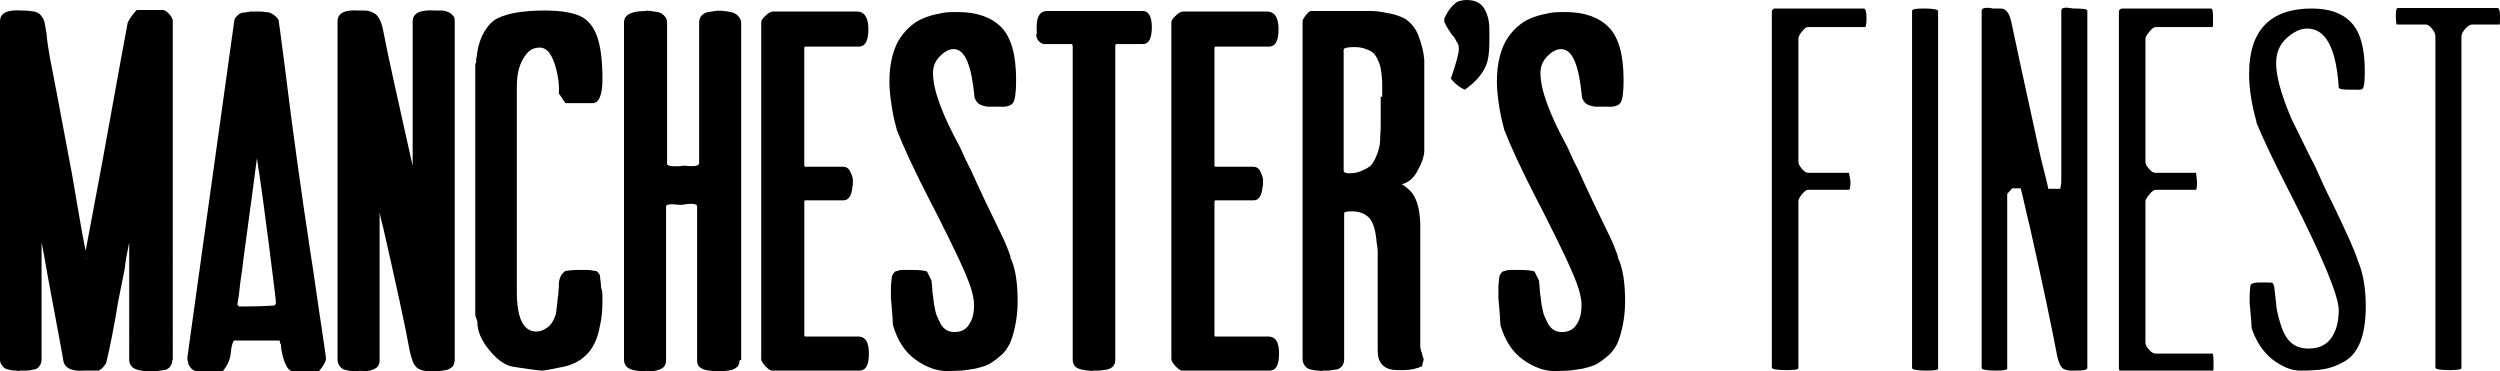 <?xml version="1.0" encoding="utf-8"?>
<!-- Generator: Adobe Illustrator 22.1.0, SVG Export Plug-In . SVG Version: 6.00 Build 0)  -->
<svg version="1.1" id="Layer_1" xmlns="http://www.w3.org/2000/svg" xmlns:xlink="http://www.w3.org/1999/xlink" x="0px" y="0px"
	 viewBox="0 0 499.2 74.1" style="enable-background:new 0 0 499.2 74.1;" xml:space="preserve">
<g>
	<path d="M34.4,71.9c0,0.6-0.2,1-0.5,1.4c-0.3,0.3-0.7,0.6-1.2,0.6c-0.5,0.1-0.9,0.1-1.4,0.2s-0.9,0-1.2,0c-0.2,0.1-0.5,0.1-1,0
		c-0.5,0-0.9-0.1-1.4-0.2c-0.5-0.1-0.9-0.3-1.3-0.6c-0.4-0.4-0.6-0.9-0.6-1.5V48.4c-0.5,2.4-0.8,4.1-0.9,5.3l-1.3,6.5
		c-0.8,4.9-1.6,9-2.4,12.3c-0.5,0.8-1,1.3-1.5,1.5h-2.7c-2.5,0.2-3.9-0.4-4.3-1.7c-0.3-1.9-1.4-7.6-3.1-16.8c-0.6-3.4-1-5.7-1.3-7.1
		v23.4c0,0.6-0.2,1-0.5,1.4s-0.7,0.6-1.2,0.6C6.3,73.9,5.8,74,5.3,74c-0.5,0-0.9,0-1.2,0c-0.2,0.1-0.5,0.1-1,0
		c-0.5,0-0.9-0.1-1.4-0.2c-0.5-0.1-0.9-0.3-1.2-0.7S0,72.4,0,71.8V4.3c0-1.7,1.4-2.4,4.3-2.2c1.1,0,1.9,0.1,2.5,0.2
		c0.6,0.1,1.1,0.4,1.4,0.8C8.6,3.6,8.8,4,8.9,4.5C9,4.9,9.1,5.7,9.3,6.8c0.1,1.5,0.4,3.1,0.7,4.9c0.3,1.5,1.8,9.2,4.4,23.2
		c0.2,1.2,0.6,3.5,1.2,7c0.6,3.5,1.1,6.3,1.5,8.2l3.3-17.6c3.2-17.7,4.9-27,5.1-28c0.4-0.8,1-1.7,1.8-2.5h5.2c0.4,0,0.8,0.3,1.3,0.8
		c0.5,0.6,0.7,1,0.7,1.4V71.9z M17.3,51.7c0,0,0-0.1-0.1-0.2C17.2,51.6,17.2,51.7,17.3,51.7z"/>
	<path d="M65.1,71.6L65,72.1c-0.2,0.5-0.6,1.2-1.3,2h-5.3c-0.6,0-1.1-0.6-1.6-1.9c-0.4-1.2-0.7-2.4-0.7-3.4
		c-0.1-0.1-0.2-0.3-0.2-0.5c-0.1-0.2-0.1-0.3,0-0.3h-9.2c-0.3,0.5-0.5,1.2-0.6,2.3c-0.1,1.5-0.7,2.7-1.6,3.8h-5.2
		c-0.7,0-1.2-0.5-1.7-1.4v-0.2c-0.1-0.3-0.2-0.7-0.2-1c0-0.2,1.4-10,4.1-29.5c2.7-19.5,4.5-32.2,5.3-38c0.1-0.4,0.4-0.7,0.7-1
		c0.3-0.3,0.8-0.5,1.3-0.5c0.5-0.1,0.9-0.1,1.2-0.2c0.3,0,0.8,0,1.4,0h0.6c0.2,0,0.5,0,0.9,0.1c0.4,0,0.7,0.1,0.9,0.1
		c0.7,0.3,1.3,0.7,1.8,1.4c0.1,0.3,0.1,0.8,0.2,1.4c0.1,0.7,0.2,1.1,0.2,1.4c0.4,3.2,0.7,5.2,0.8,6.1C58.6,27.4,60.4,40,62,50.5
		c0.3,1.8,0.8,5.2,1.5,10.1C64.2,65.5,64.8,69.1,65.1,71.6z M55.1,60.4c0-0.5-0.5-4.3-1.4-11.5c-0.9-7.1-1.7-12.9-2.4-17.3
		c-0.1,0.9-1,7.7-2.7,20.2c-0.1,1-0.3,2.6-0.6,4.5c-0.2,2-0.4,3.5-0.6,4.5c0.1,0.1,0.1,0.2,0.3,0.4c0,0,0,0,0,0c0,0,0,0,0,0
		c3.4,0,5.7-0.1,7.1-0.2C55,60.8,55.1,60.6,55.1,60.4z"/>
	<path d="M90.8,71.9c0,0.3-0.1,0.7-0.2,0.9c-0.1,0.3-0.3,0.5-0.5,0.6c-0.2,0.2-0.5,0.3-0.7,0.4c-0.2,0.1-0.5,0.1-0.9,0.2
		c-0.3,0-0.6,0.1-0.8,0.1c-0.2,0-0.4,0-0.7,0c-0.3,0-0.4,0-0.4,0h-0.5c-0.7,0-1.2,0-1.5-0.1c-0.3,0-0.7-0.2-1.1-0.4
		c-0.4-0.2-0.7-0.7-1-1.2c-0.2-0.6-0.5-1.4-0.7-2.4c-0.9-5-2.7-13.2-5.3-24.6c-0.4-1.4-0.6-2.4-0.7-3v29.5c0,0.8-0.3,1.4-0.9,1.7
		c-0.6,0.3-1.2,0.5-1.9,0.5c-0.6,0-1.2-0.1-1.6,0c-0.2,0.1-0.5,0.1-1,0c-0.4,0-0.9-0.1-1.3-0.2c-0.5-0.1-0.9-0.3-1.2-0.7
		s-0.5-0.8-0.5-1.4V4.3c0-1.7,1.4-2.4,4.3-2.2h0.5c0.6,0,1.1,0,1.4,0.1c0.4,0.1,0.7,0.2,1.2,0.5c0.4,0.2,0.7,0.6,1,1.2
		c0.3,0.5,0.5,1.2,0.7,2.1c0.9,4.8,2.7,12.8,5.2,24l0.7,3.1V4.3c0-1.7,1.5-2.4,4.5-2.2c0.1,0,0.3,0,0.6,0c0.2,0,0.5,0,0.8,0
		c0.3,0,0.6,0.1,0.9,0.2c0.3,0.1,0.6,0.2,0.8,0.4c0.2,0.1,0.4,0.4,0.6,0.6c0.2,0.3,0.2,0.6,0.2,1V71.9z"/>
	<path d="M120.3,58.9c0,1.3,0,2.5-0.1,3.6c-0.1,1.1-0.3,2.2-0.6,3.5c-0.3,1.3-0.7,2.3-1.3,3.3c-0.5,0.9-1.3,1.7-2.2,2.4
		c-1,0.7-2.1,1.2-3.4,1.5c-2.5,0.5-4,0.8-4.5,0.8c-0.2,0-1.1-0.1-2.6-0.3c-1.5-0.2-2.6-0.4-3.3-0.5c-1.5-0.3-3.1-1.4-4.6-3.3
		c-1.6-1.9-2.4-3.8-2.4-5.8c-0.1-0.1-0.1-0.1-0.1-0.3c-0.2-0.4-0.3-0.7-0.3-1.1V13c0-0.2,0.1-0.5,0.3-1L95,12.2
		c0.1-0.5,0.2-0.8,0.2-0.9c0.1-1.3,0.4-2.6,1-4c0.6-1.3,1.4-2.4,2.4-3.2c1.9-1.3,5.3-2,10.2-2c3.1,0,5.5,0.4,7,1.1
		c1.6,0.7,2.7,2.1,3.4,4c0.7,1.9,1.1,4.8,1.1,8.6c0,3.2-0.7,4.8-2,4.8h-5.4c-0.2-0.3-0.4-0.6-0.6-0.9c-0.2-0.3-0.3-0.5-0.4-0.6
		c-0.1-0.1-0.2-0.3-0.3-0.4c0.1-2-0.2-4-0.9-6.1c-0.7-2-1.6-3.1-2.9-3.1c-1.1,0-2,0.4-2.7,1.3c-0.7,0.9-1.2,1.9-1.5,3
		c-0.3,1.1-0.4,2.4-0.4,3.7v40.8c0,5.2,1.3,7.9,3.9,7.9c0.8,0,1.5-0.3,2.2-0.8c0.7-0.5,1.3-1.4,1.7-2.7v0.1c0.2-1.5,0.3-2.6,0.4-3.5
		c0.1-0.3,0.1-0.7,0.1-1.1c0.1-0.6,0.1-1.1,0.1-1.5c0-0.5,0.1-0.9,0.3-1.4c0.2-0.5,0.6-0.9,1-1.2c0.6-0.1,1.5-0.2,2.8-0.2
		c0.7,0,1.2,0,1.5,0c0.2,0,0.6,0,1,0.1c0.5,0.1,0.7,0.1,0.8,0.1s0.2,0.1,0.5,0.4c0.2,0.3,0.3,0.4,0.3,0.5s0,0.4,0.1,1
		c0.1,0.5,0.1,0.9,0.1,1.2S120.3,58,120.3,58.9z"/>
	<path d="M147.7,71.9c0,0.3-0.1,0.7-0.2,0.9c-0.1,0.3-0.3,0.5-0.5,0.6c-0.2,0.2-0.5,0.3-0.7,0.4c-0.2,0.1-0.5,0.1-0.9,0.2
		c-0.3,0-0.6,0.1-0.8,0.1c-0.2,0-0.5,0-0.7,0c-0.3,0-0.5,0-0.5,0c-0.2,0.1-0.5,0.1-1,0c-0.5-0.1-0.9-0.1-1.4-0.2
		c-0.5-0.1-0.9-0.3-1.3-0.6c-0.4-0.3-0.5-0.8-0.5-1.4V41.2c0-0.3-0.4-0.5-1.1-0.5c-0.7,0-1.4,0.1-1.9,0.2h-0.5
		c-1.8-0.2-2.7-0.1-2.7,0.3v30.7c0,0.8-0.3,1.4-0.9,1.7c-0.6,0.3-1.3,0.5-1.9,0.5c-0.7,0-1.2-0.1-1.5,0c-0.1,0.1-0.4,0.1-0.8,0
		c-0.4,0-0.9-0.1-1.4-0.2c-0.5-0.1-0.9-0.3-1.3-0.6c-0.4-0.4-0.6-0.9-0.6-1.5V4.5c0-1.5,1.4-2.3,4.3-2.3c0.2-0.1,0.5-0.1,1,0
		c0.5,0.1,0.9,0.1,1.4,0.2c0.5,0.1,0.9,0.3,1.3,0.7c0.4,0.4,0.6,0.8,0.6,1.4v28.2c0,0.3,0.5,0.5,1.4,0.5c0.9,0,1.5,0,1.7-0.1h0.6
		c1.8,0.2,2.7,0,2.7-0.5V4.5c0-0.6,0.2-1.1,0.5-1.4c0.4-0.4,0.8-0.6,1.3-0.7c0.5-0.1,1-0.1,1.4-0.2c0.5-0.1,0.8-0.1,1,0
		c0-0.1,0.3-0.1,0.7,0c0.4,0,0.9,0.1,1.4,0.2c0.5,0.1,1,0.3,1.4,0.7c0.4,0.4,0.7,0.9,0.7,1.5V71.9z"/>
	<path d="M173.5,70.6c0,2.3-0.6,3.4-1.9,3.4h-17.5c-0.3,0-0.7-0.3-1.3-0.9c-0.5-0.6-0.8-1-0.8-1.4V4.5c0-0.4,0.3-0.9,0.9-1.4
		c0.6-0.6,1.1-0.8,1.5-0.8h16.7c1.5,0,2.3,1.2,2.3,3.5c0,2.3-0.6,3.5-1.9,3.5h-10.7c-0.1,0-0.2,0.1-0.2,0.4v23.2
		c0,0.3,0.1,0.4,0.2,0.4h7.6c0.6,0,1,0.3,1.3,0.8c0.3,0.6,0.5,1.1,0.6,1.7l0,0.8c0,0.2,0,0.5-0.1,0.8c0,0.3-0.1,0.7-0.2,1.1
		c-0.1,0.4-0.3,0.8-0.6,1.1c-0.3,0.3-0.6,0.4-1,0.4h-7.6c-0.1,0-0.2,0.1-0.2,0.4v26.4c0,0.3,0.1,0.4,0.2,0.4h10.7
		C172.9,67.3,173.5,68.4,173.5,70.6z"/>
	<path d="M203.2,60.2c0,1.8-0.2,3.5-0.5,4.9c-0.3,1.5-0.7,2.7-1.1,3.6c-0.5,0.9-1.1,1.8-1.9,2.4c-0.8,0.7-1.5,1.2-2.2,1.6
		c-0.7,0.4-1.6,0.6-2.7,0.9c-1.1,0.2-2,0.3-2.8,0.4c-0.8,0-1.8,0.1-2.9,0.1c-2.1,0-4.2-0.8-6.3-2.3c-2.1-1.5-3.6-3.8-4.5-6.9
		c0-0.6-0.1-1.6-0.2-3.1c-0.1-1.4-0.2-2.1-0.2-2.2s0-0.2,0-0.4c0-0.8,0-1.4,0-1.7s0-0.8,0.1-1.3c0-0.5,0.1-0.8,0.1-1
		c0-0.1,0.1-0.3,0.3-0.6c0.2-0.2,0.3-0.4,0.4-0.4c0.1,0,0.3-0.1,0.7-0.2c0.3-0.1,0.6-0.1,0.9-0.1c0.2,0,0.6,0,1.2,0h0.5
		c1.4,0,2.4,0.1,3,0.3c0.4,0.8,0.7,1.4,0.9,1.8c0.1,1,0.2,1.9,0.2,2.4c0.1,0.6,0.2,1.3,0.3,2.3c0.2,0.9,0.3,1.7,0.5,2.2
		c0.2,0.5,0.5,1.1,0.8,1.7c0.3,0.6,0.7,1,1.2,1.3c0.5,0.3,1,0.4,1.6,0.4c1.3,0,2.3-0.5,2.9-1.5c0.7-1,1-2.3,1-3.9
		c0-0.9-0.2-2-0.6-3.3c-0.4-1.3-1.2-3.2-2.3-5.6c-1.1-2.4-2-4.1-2.5-5.2c-0.6-1.1-1.6-3.3-3.3-6.5c-3.3-6.4-5.5-11.2-6.7-14.3
		c-0.3-1.1-0.7-2.6-1-4.5c-0.3-1.9-0.5-3.6-0.5-5.2c0-1.9,0.2-3.6,0.6-5.1c0.4-1.5,0.9-2.7,1.6-3.7c0.7-1,1.4-1.8,2.3-2.5
		c0.8-0.7,1.8-1.2,2.9-1.6c1.1-0.4,2.1-0.6,3.1-0.8c1-0.2,2-0.2,3.1-0.2c3.8,0,6.7,1,8.7,3c2,2,3,5.5,3,10.6c0,2.4-0.2,3.9-0.6,4.5
		c-0.4,0.6-1.3,0.9-2.6,0.8h-1.5c-0.5,0-0.8,0-1,0c-0.2,0-0.5-0.1-0.9-0.2c-0.4-0.1-0.8-0.3-1-0.5c-0.3-0.3-0.5-0.6-0.7-1.1
		c-0.6-6.5-1.9-9.7-4.2-9.7c-0.9,0-1.8,0.5-2.7,1.4c-0.9,0.9-1.4,2-1.4,3.4c0,3.3,1.8,8.2,5.4,14.8c0.8,1.8,1.5,3.3,2.1,4.4
		c0.9,2,1.9,4.2,3,6.5c0.9,1.9,1.9,3.9,3,6.2c1.1,2.2,1.7,3.9,2,4.8h-0.1C202.8,53.5,203.2,56.6,203.2,60.2z"/>
	<path d="M230,5.4c0,2.3-0.6,3.4-1.8,3.4H223c-0.2,0-0.3,0.1-0.3,0.4v62.7c0,0.6-0.2,1-0.5,1.3c-0.3,0.3-0.7,0.5-1.2,0.6
		c-0.5,0.1-0.9,0.1-1.4,0.2c-0.5,0-0.9,0-1.3,0c-0.1,0.1-0.4,0.1-0.9,0c-0.4,0-0.9-0.1-1.4-0.2c-0.5-0.1-0.9-0.3-1.3-0.6
		c-0.4-0.4-0.5-0.9-0.5-1.5V9.3l-0.1-0.5h-5.5c-0.4,0-0.8-0.2-1.1-0.5c-0.3-0.3-0.5-0.7-0.6-1.2C207.1,6.6,207,6.2,207,6
		c0-0.2,0-0.4,0-0.6c0-2.2,0.7-3.2,2.1-3.2h18.9C229.3,2.1,230,3.2,230,5.4z"/>
	<path d="M255.4,70.6c0,2.3-0.6,3.4-1.9,3.4h-17.5c-0.3,0-0.7-0.3-1.3-0.9c-0.5-0.6-0.8-1-0.8-1.4V4.5c0-0.4,0.3-0.9,0.9-1.4
		c0.6-0.6,1.1-0.8,1.5-0.8h16.7c1.5,0,2.3,1.2,2.3,3.5c0,2.3-0.6,3.5-1.9,3.5h-10.7c-0.1,0-0.2,0.1-0.2,0.4v23.2
		c0,0.3,0.1,0.4,0.2,0.4h7.6c0.6,0,1,0.3,1.3,0.8c0.3,0.6,0.5,1.1,0.6,1.7l0,0.8c0,0.2,0,0.5-0.1,0.8c0,0.3-0.1,0.7-0.2,1.1
		c-0.1,0.4-0.3,0.8-0.6,1.1c-0.3,0.3-0.6,0.4-1,0.4h-7.6c-0.1,0-0.2,0.1-0.2,0.4v26.4c0,0.3,0.1,0.4,0.2,0.4h10.7
		C254.8,67.3,255.4,68.4,255.4,70.6z"/>
	<path d="M284.4,30.3c-0.1,1.2-0.6,2.5-1.4,3.9c-0.8,1.5-1.9,2.3-3.1,2.6c0,0,0,0,0.2,0.1c0.6,0.4,1.1,0.8,1.4,1.1
		c1.3,1.3,2,3.5,2.1,6.6v24.7c0-0.1,0,0,0,0.1c0,0.1,0.1,0.2,0.1,0.4c0,0.2,0.1,0.4,0.2,0.6c0.1,0.2,0.1,0.4,0.1,0.5l0.3,0.9
		c-0.2,0.5-0.3,0.9-0.3,1.3c-1,0.5-2.3,0.8-3.8,0.8H280c-0.4,0-0.8,0-1.2,0c-0.4,0-0.9-0.1-1.3-0.2c-0.4-0.1-0.8-0.3-1.2-0.6
		c-0.3-0.2-0.6-0.6-0.9-1.2c-0.2-0.5-0.3-1.2-0.3-2V50c0-0.3-0.1-0.8-0.2-1.5c-0.2-2.5-0.7-4.1-1.5-5c-0.8-0.8-1.9-1.3-3.4-1.3
		c-1.1,0-1.6,0.1-1.6,0.4v29.2c0,0.6-0.2,1-0.5,1.4c-0.3,0.3-0.7,0.6-1.2,0.6c-0.5,0.1-0.9,0.1-1.4,0.2c-0.5,0-0.8,0-1.1,0
		c-0.2,0.1-0.5,0.1-1,0c-0.5,0-0.9-0.1-1.4-0.2c-0.5-0.1-0.9-0.3-1.2-0.7s-0.5-0.8-0.5-1.4V4.3c0-0.3,0.2-0.7,0.6-1.2
		c0.4-0.5,0.7-0.8,1-0.9h8.4c1.8,0,3,0,3.8,0c0.7,0,1.7,0.1,3.1,0.4c1.3,0.2,2.5,0.6,3.5,1.1c1.2,0.8,2.2,1.9,2.8,3.6
		c0.6,1.6,1,3.2,1.1,4.7V30.3z M276,19.3c0-1,0-1.7,0-2.2c0-0.4,0-1.1-0.1-2c-0.1-0.9-0.2-1.5-0.3-1.9c-0.1-0.4-0.3-0.9-0.6-1.5
		c-0.3-0.6-0.6-1-1-1.3c-0.4-0.3-0.9-0.5-1.5-0.7c-0.6-0.2-1.3-0.3-2.1-0.3c-1.4,0-2.1,0.2-2.1,0.5V34c0,0.4,0.3,0.6,1,0.6
		c0.9,0,1.7-0.1,2.4-0.4c0.7-0.3,1.3-0.6,1.7-0.9c0.5-0.3,0.8-0.9,1.2-1.6c0.3-0.7,0.6-1.4,0.7-1.9c0.2-0.6,0.3-1.4,0.3-2.5
		c0.1-1.1,0.1-2,0.1-2.6c0-0.6,0-1.6,0-2.9V19.3z"/>
	<path d="M288.4,4.4V3.7c0.5-1.1,1.1-2,1.6-2.5c0.6-0.6,1-0.9,1.4-1c0.4-0.1,0.9-0.2,1.5-0.2c1.5,0,2.7,0.5,3.4,1.6
		c0.7,1.1,1.1,2.5,1.1,4.3c0,0.2,0,0.4,0,0.6c0,0.2,0,0.4,0,0.4v1.3c0,1.5-0.1,2.9-0.4,4.1c-0.6,2.1-2.2,4-4.5,5.6
		c-1-0.4-1.9-1.1-2.8-2.2c1.1-3.1,1.6-5.1,1.6-5.9c0-0.6-0.1-1.1-0.4-1.4c-0.1-0.1-0.1-0.2-0.2-0.4c-0.1-0.2-0.2-0.3-0.3-0.5
		C289.6,6.6,289,5.6,288.4,4.4z"/>
	<path d="M324.5,60.2c0,1.8-0.2,3.5-0.5,4.9c-0.3,1.5-0.7,2.7-1.1,3.6c-0.5,0.9-1.1,1.8-1.9,2.4c-0.8,0.7-1.5,1.2-2.2,1.6
		c-0.7,0.4-1.6,0.6-2.7,0.9c-1.1,0.2-2,0.3-2.8,0.4c-0.8,0-1.8,0.1-2.9,0.1c-2.1,0-4.2-0.8-6.3-2.3c-2.1-1.5-3.6-3.8-4.5-6.9
		c0-0.6-0.1-1.6-0.2-3.1c-0.1-1.4-0.2-2.1-0.2-2.2s0-0.2,0-0.4c0-0.8,0-1.4,0-1.7s0-0.8,0.1-1.3c0-0.5,0.1-0.8,0.1-1
		c0-0.1,0.1-0.3,0.3-0.6c0.2-0.2,0.3-0.4,0.4-0.4c0.1,0,0.3-0.1,0.7-0.2c0.3-0.1,0.6-0.1,0.9-0.1c0.2,0,0.6,0,1.2,0h0.5
		c1.4,0,2.4,0.1,3,0.3c0.4,0.8,0.7,1.4,0.9,1.8c0.1,1,0.2,1.9,0.2,2.4c0.1,0.6,0.2,1.3,0.3,2.3c0.2,0.9,0.3,1.7,0.5,2.2
		c0.2,0.5,0.5,1.1,0.8,1.7c0.3,0.6,0.7,1,1.2,1.3c0.5,0.3,1,0.4,1.6,0.4c1.3,0,2.3-0.5,2.9-1.5c0.7-1,1-2.3,1-3.9
		c0-0.9-0.2-2-0.6-3.3c-0.4-1.3-1.2-3.2-2.3-5.6c-1.1-2.4-2-4.1-2.5-5.2c-0.6-1.1-1.6-3.3-3.3-6.5c-3.3-6.4-5.5-11.2-6.7-14.3
		c-0.3-1.1-0.7-2.6-1-4.5c-0.3-1.9-0.5-3.6-0.5-5.2c0-1.9,0.2-3.6,0.6-5.1c0.4-1.5,0.9-2.7,1.6-3.7c0.7-1,1.4-1.8,2.3-2.5
		c0.8-0.7,1.8-1.2,2.9-1.6c1.1-0.4,2.1-0.6,3.1-0.8c1-0.2,2-0.2,3.1-0.2c3.8,0,6.7,1,8.7,3c2,2,3,5.5,3,10.6c0,2.4-0.2,3.9-0.6,4.5
		c-0.4,0.6-1.3,0.9-2.6,0.8h-1.5c-0.5,0-0.8,0-1,0c-0.2,0-0.5-0.1-0.9-0.2c-0.4-0.1-0.8-0.3-1-0.5c-0.3-0.3-0.5-0.6-0.7-1.1
		c-0.6-6.5-1.9-9.7-4.2-9.7c-0.9,0-1.8,0.5-2.7,1.4c-0.9,0.9-1.4,2-1.4,3.4c0,3.3,1.8,8.2,5.4,14.8c0.8,1.8,1.5,3.3,2.1,4.4
		c0.9,2,1.9,4.2,3,6.5c0.9,1.9,1.9,3.9,3,6.2c1.1,2.2,1.7,3.9,2,4.8h-0.1C324.1,53.5,324.5,56.6,324.5,60.2z"/>
	<path d="M372.7,3.5c0,1.3-0.1,1.9-0.3,1.9H361c-0.3,0-0.7,0.3-1.2,0.9c-0.5,0.6-0.7,1.1-0.7,1.4v24.6c0,0.4,0.2,0.8,0.7,1.4
		c0.5,0.6,0.9,0.8,1.2,0.8h8.2l0.3,1.7c0,1.1-0.1,1.7-0.3,1.7H361c-0.3,0-0.7,0.3-1.2,0.9c-0.5,0.6-0.7,1.1-0.7,1.4v33.3
		c0,0.3-0.8,0.4-2.5,0.4c-1.8,0-2.8-0.2-2.8-0.5V2.2c0-0.1,0.1-0.2,0.2-0.3c0.1-0.1,0.2-0.2,0.4-0.2h17.7
		C372.5,1.7,372.7,2.3,372.7,3.5z"/>
	<path d="M387,73.6c0,0.3-0.8,0.4-2.4,0.4c-1.8,0-2.8-0.2-2.8-0.5V2.2c0-0.4,0.8-0.5,2.4-0.5c1.8,0,2.8,0.2,2.8,0.5V73.6z"/>
	<path d="M416.7,73.6c0,0.3-0.8,0.4-2.5,0.4h-0.7c-0.7,0-1.3-0.2-1.7-0.5c-0.4-0.4-0.7-1.1-1-2.3c-1-5.3-2.8-14-5.5-26
		c-0.2-0.7-0.5-2-0.9-3.8c-0.4-1.8-0.7-3-0.9-3.8h-1.7l-1,1.1v34.9c0,0.3-0.8,0.4-2.3,0.4c-1.8,0-2.8-0.2-2.8-0.5V2.1
		c0-0.5,0.8-0.7,2.3-0.4h0.9c0.5,0,0.9,0,1.2,0.1c0.2,0.1,0.5,0.3,0.8,0.7c0.3,0.4,0.5,1,0.7,1.8c0.7,3.3,2.5,11.8,5.5,25.4
		c0.2,0.9,0.5,2.3,1,4.2c0.5,1.9,0.8,3.2,0.9,3.8h2.4l0.2-1.3V2.1c0-0.6,0.8-0.7,2.4-0.4c1.8,0,2.8,0.1,2.8,0.4V73.6z"/>
	<path d="M442,72.2c0,1.2,0,1.8-0.1,1.8h-18.5c-0.2,0-0.3-0.2-0.3-0.5V2.2c0-0.1,0.1-0.2,0.2-0.3c0.1-0.1,0.3-0.2,0.4-0.2h17.8
		c0.3,0,0.4,0.6,0.4,1.8c0,1.3,0,1.9-0.1,1.9h-11.4c-0.3,0-0.7,0.3-1.2,0.9c-0.5,0.6-0.8,1.1-0.8,1.4v24.6c0,0.4,0.2,0.8,0.7,1.4
		c0.5,0.6,0.9,0.8,1.3,0.8h8.1l0.2,1.7c0,1.1-0.1,1.7-0.2,1.7h-8.1c-0.3,0-0.7,0.3-1.2,0.9c-0.5,0.6-0.8,1.1-0.8,1.4v28.1
		c0,0.5,0.2,1,0.7,1.5c0.4,0.5,0.9,0.8,1.3,0.8h11.4C441.9,70.6,442,71.2,442,72.2z"/>
	<path d="M472.4,61.2c0,2.9-0.4,5.3-1.1,7.1c-0.7,1.8-1.8,3.1-3.2,3.9c-1.4,0.8-2.8,1.3-4,1.5c-1.2,0.2-2.8,0.3-4.8,0.3
		c-1.7,0-3.5-0.7-5.5-2.2c-1.9-1.5-3.3-3.6-4.2-6.3c0-0.7-0.1-1.7-0.2-2.9l-0.2-2.1c0-2.1,0.1-3.3,0.2-3.6c0.1-0.3,0.8-0.5,1.8-0.5
		h0.5c1.2,0,1.9,0,2.1,0.1c0.1,0.2,0.2,0.4,0.3,0.6c0.2,1.9,0.4,3.4,0.5,4.5c0.2,1.1,0.5,2.3,1,3.8c0.5,1.4,1.2,2.5,2.1,3.2
		c0.9,0.7,2,1,3.3,1c2,0,3.5-0.7,4.5-2.1c1-1.4,1.5-3.3,1.5-5.6c0-2.7-3.1-10.3-9.4-22.7c-3.3-6.4-5.7-11.4-7.1-14.9l0.1,0.1
		c-1-3.5-1.5-6.7-1.5-9.7c0-8.6,4.2-13,12.5-13c3.5,0,6.1,0.9,7.9,2.8c1.8,1.9,2.7,5.1,2.7,9.7c0,1.8-0.1,2.9-0.3,3.3
		c-0.2,0.4-0.6,0.5-1.3,0.4h-1.5c-1.3,0-2-0.1-2.1-0.4c-0.5-7.9-2.6-11.8-6.3-11.8c-1.4,0-2.8,0.7-4.2,2s-2,3-2,4.9
		c0,1.7,0.4,3.7,1.1,5.9c0.7,2.2,1.4,3.9,1.9,5.1c0.6,1.2,1.5,3.1,2.8,5.7c1.1,2.3,1.9,3.7,2.2,4.4c0.8,1.8,1.8,4.1,3.2,6.8
		c2.9,6,4.6,9.8,5.1,11.5C471.9,54.6,472.4,57.7,472.4,61.2z"/>
	<path d="M499.2,3.1c0,1.2,0,1.8-0.1,1.8h-5.5c-0.4,0-0.8,0.3-1.3,0.8c-0.5,0.6-0.8,1.1-0.8,1.5v66.3c0,0.3-0.8,0.4-2.5,0.4
		c-1.8,0-2.7-0.2-2.7-0.5V7.3c0-0.5-0.2-1-0.7-1.6c-0.5-0.6-0.9-0.8-1.2-0.8h-5.8c-0.1,0-0.2-0.6-0.2-1.8c0-1,0.1-1.5,0.4-1.5h19.9
		C499,1.6,499.2,2.1,499.2,3.1z"/>
</g>
</svg>

